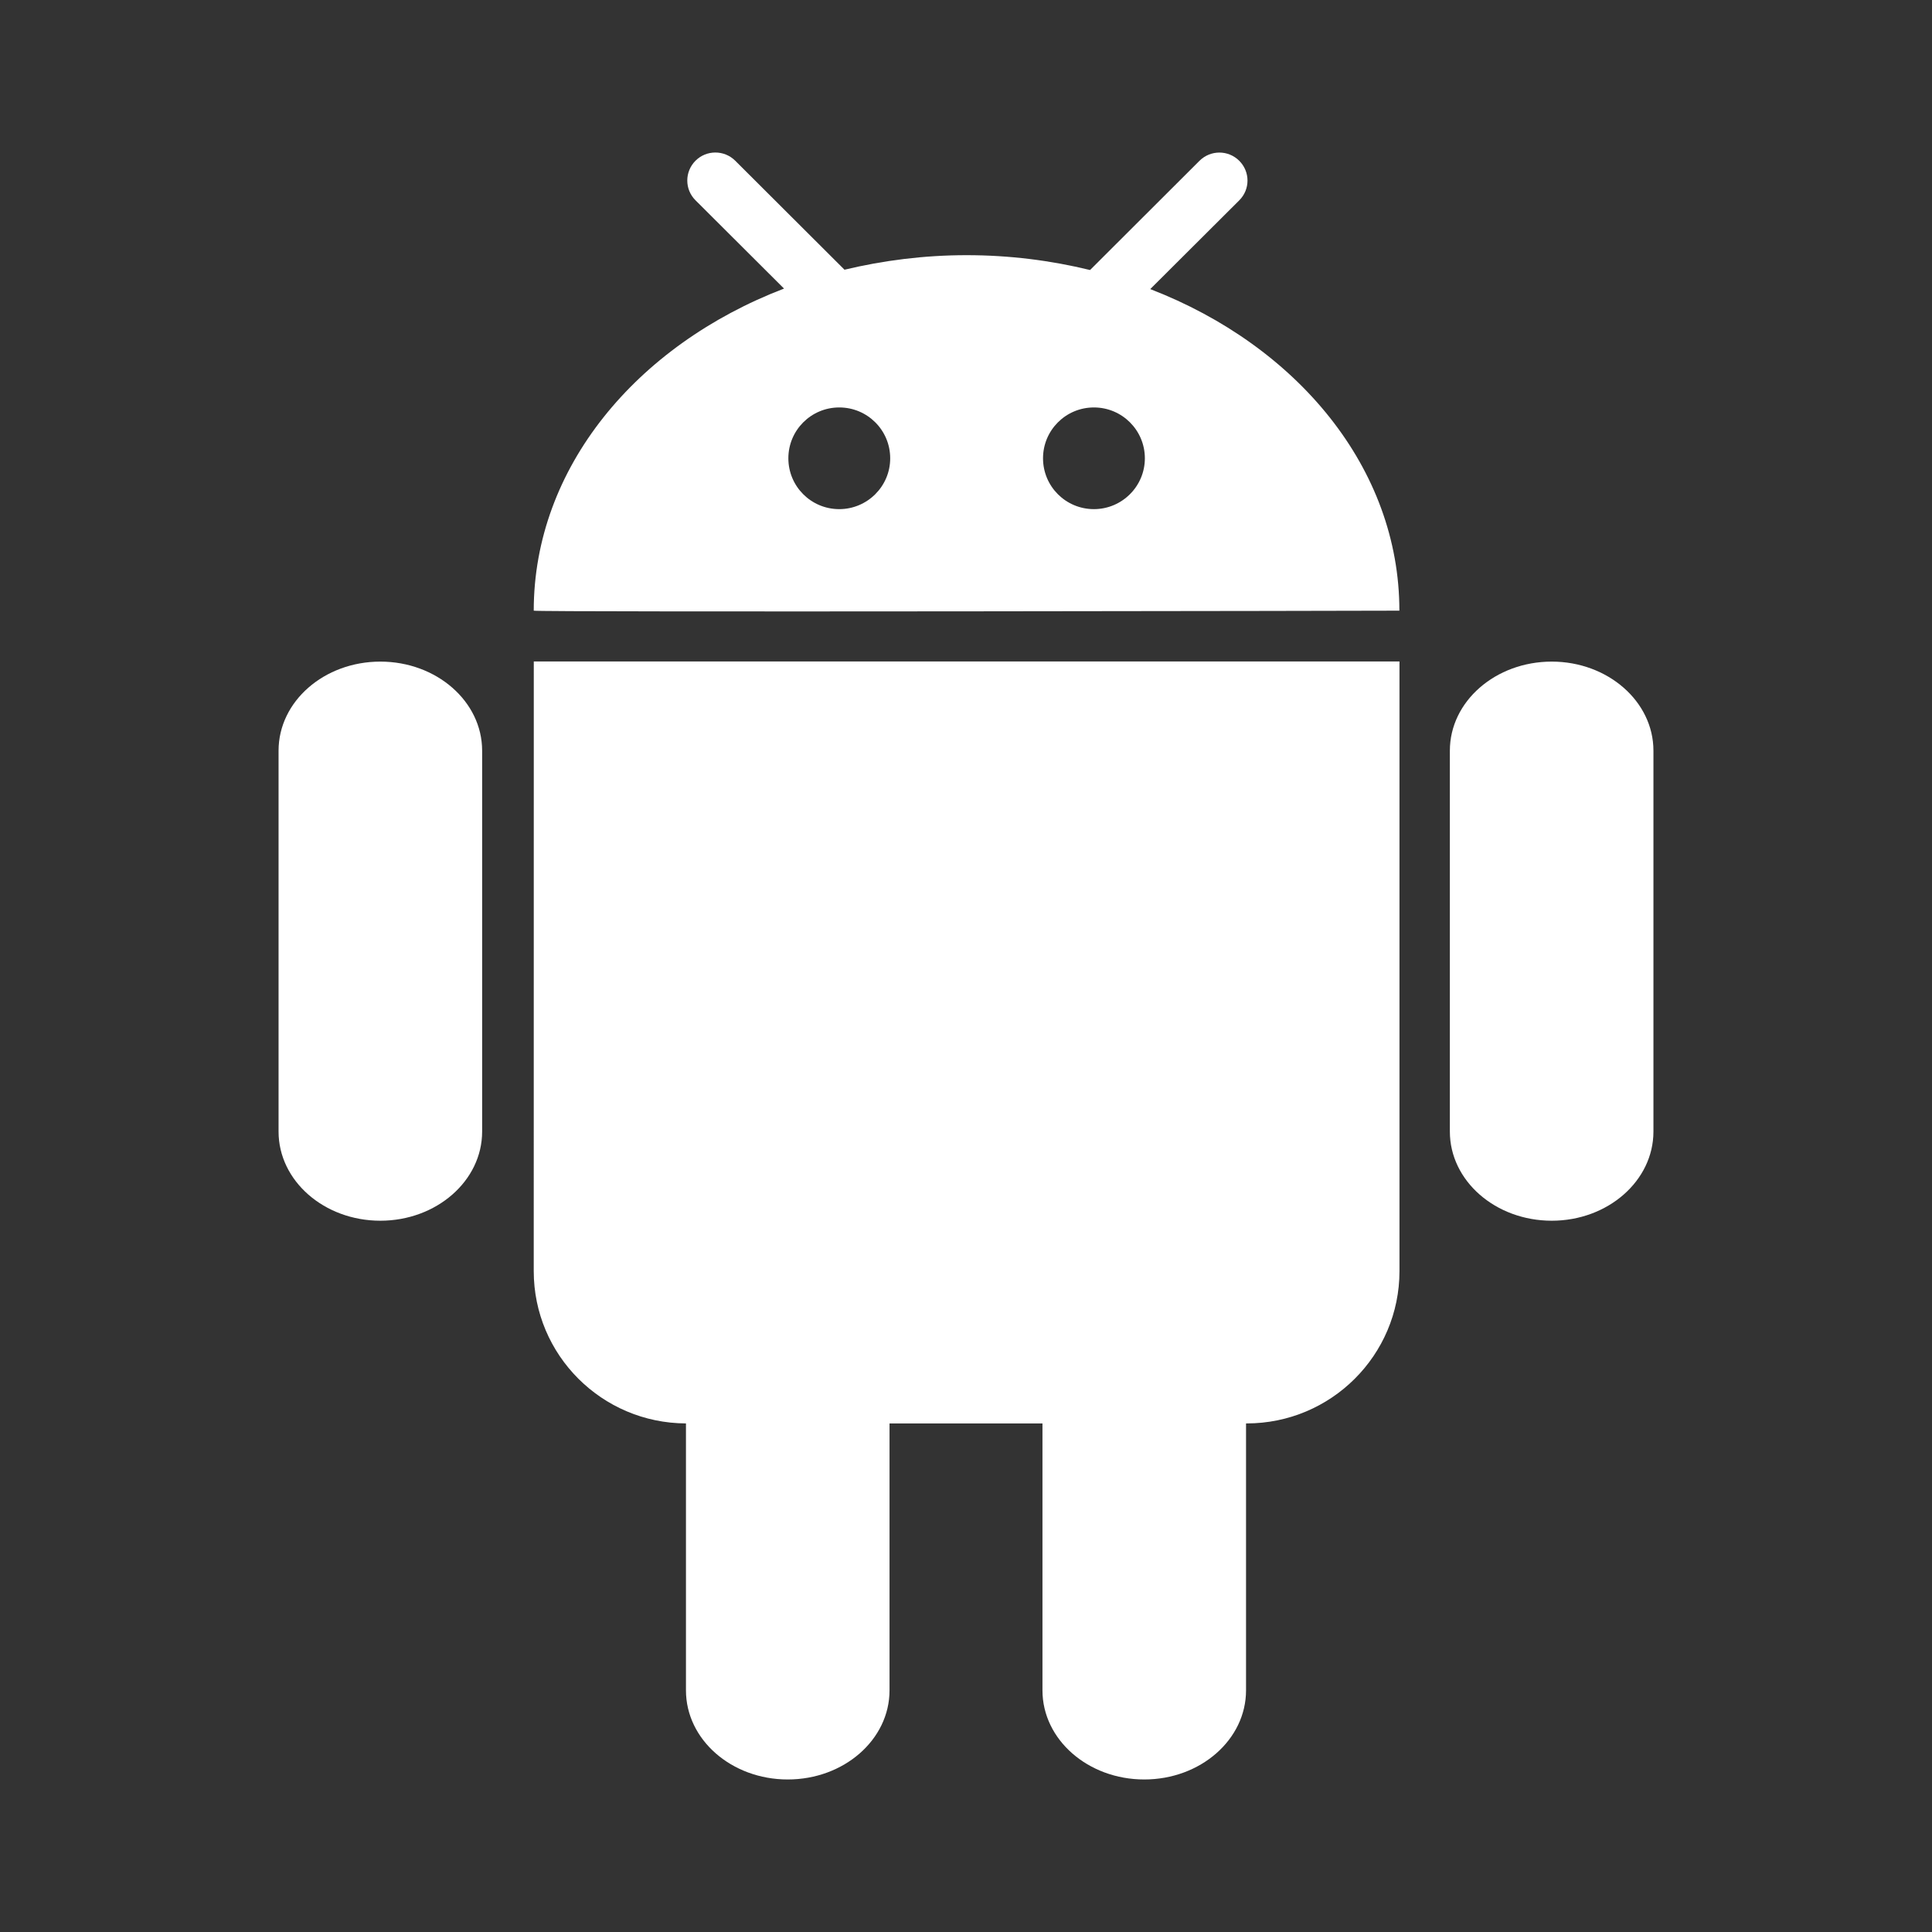 <?xml version="1.0" encoding="utf-8"?>
<!-- Generator: Adobe Illustrator 16.0.0, SVG Export Plug-In . SVG Version: 6.00 Build 0)  -->
<!DOCTYPE svg PUBLIC "-//W3C//DTD SVG 1.1//EN" "http://www.w3.org/Graphics/SVG/1.1/DTD/svg11.dtd">
<svg version="1.1" id="Layer_1" xmlns="http://www.w3.org/2000/svg" xmlns:xlink="http://www.w3.org/1999/xlink" x="0px" y="0px"
	 width="38px" height="38px" viewBox="0 0 38 38" enable-background="new 0 0 38 38" xml:space="preserve">
<rect x="0" y="0" width="38" height="38" fill="#333333" stroke="none"/>
<rect x="-20" y="-20" display="none" fill="#231F20" width="78" height="78"/>
<g>
	<path fill="#FFFFFF" d="M7.481,13.013c-1.106,0-2.002,0.783-2.002,1.752v7.492c0,0.968,0.896,1.753,2.002,1.753
		c1.104,0,2.002-0.785,2.002-1.753v-7.492C9.483,13.797,8.586,13.013,7.481,13.013z M22.624,5.686l1.75-1.745
		c0.217-0.215,0.217-0.563,0-0.779c-0.216-0.215-0.564-0.215-0.781,0L21.44,5.311c-0.771-0.188-1.583-0.292-2.429-0.292
		c-0.835,0-1.641,0.104-2.401,0.286l-2.149-2.144c-0.216-0.215-0.566-0.215-0.781,0c-0.216,0.216-0.216,0.564,0,0.779l1.741,1.736
		c-2.905,1.113-4.923,3.528-4.923,6.335c0,0.033,17.026,0.002,17.026,0C27.525,9.212,25.519,6.804,22.624,5.686z M16.507,10.014
		c-0.554,0-1.001-0.447-1.001-1c0-0.552,0.447-1,1.001-1c0.555,0,1.002,0.448,1.002,1C17.51,9.565,17.059,10.014,16.507,10.014z
		 M21.516,10.014c-0.554,0-1.001-0.447-1.001-1c0-0.552,0.447-1,1.001-1s1.002,0.448,1.002,1S22.068,10.014,21.516,10.014z
		 M30.521,13.013c-1.106,0-2.004,0.783-2.004,1.752v7.492c0,0.968,0.897,1.753,2.004,1.753c1.105,0,2-0.786,2-1.753v-7.492
		C32.521,13.797,31.623,13.013,30.521,13.013z M10.498,25.001c0,1.652,1.34,2.99,2.994,2.996v5.25c0,0.969,0.896,1.753,2.002,1.753
		s2.002-0.784,2.002-1.753v-5.25h3.008v5.25c0,0.969,0.896,1.753,2.002,1.753s2.002-0.784,2.002-1.753v-5.25h0.013
		c1.659,0,3.005-1.342,3.005-2.996V13.01H10.499L10.498,25.001L10.498,25.001z"/>
</g>
</svg>
